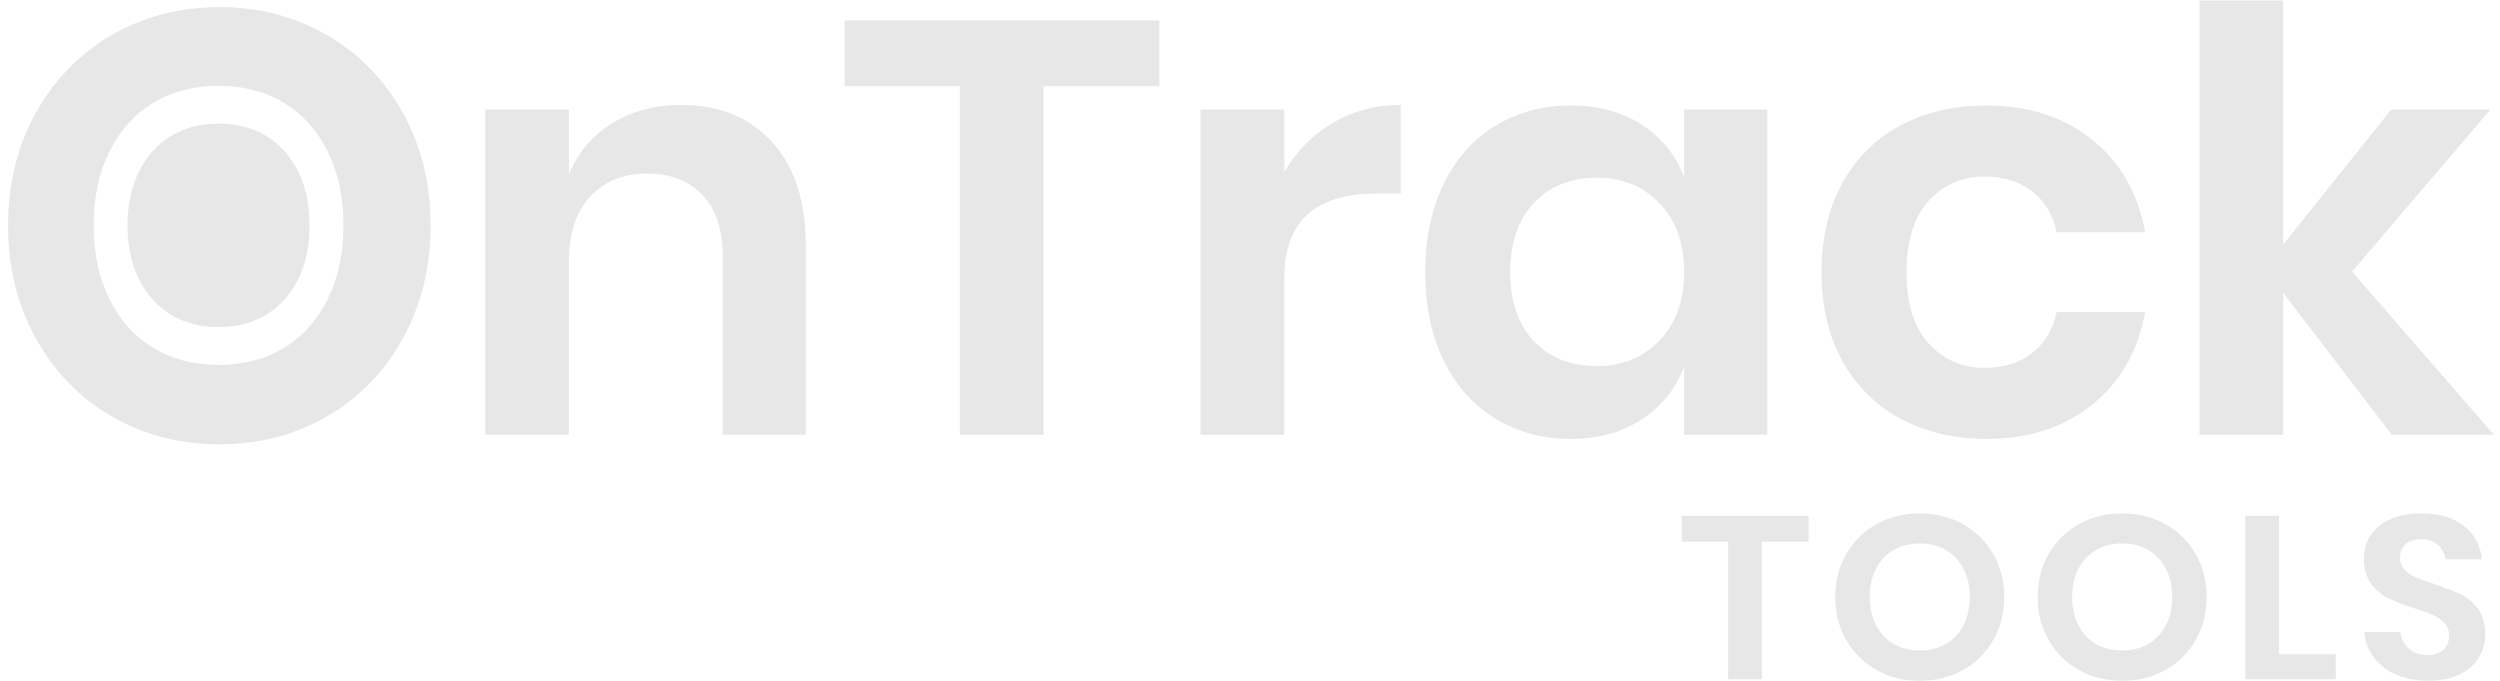 <?xml version="1.0" encoding="UTF-8"?>
<svg width="224px" height="61px" viewBox="0 0 224 61" version="1.1" xmlns="http://www.w3.org/2000/svg" xmlns:xlink="http://www.w3.org/1999/xlink">
    <title>Group 4</title>
    <g id="OnTrack-Tools-screens" stroke="none" stroke-width="1" fill="none" fill-rule="evenodd" opacity="0.25">
        <g id="Home-/-Team-admin" transform="translate(-509, -664)" fill="#9E9E9E">
            <g id="Group-4" transform="translate(509, 664)">
                <g id="Logo" transform="translate(0.68, 0)">
                    <path d="M103.197,1.827 L103.197,7.717 L92.824,7.717 L92.824,38.956 L85.323,38.956 L85.323,7.717 L75.003,7.717 L75.003,1.827 L103.197,1.827 Z M118.755,11.004 C120.564,9.935 122.585,9.4 124.82,9.4 L124.82,17.341 L122.639,17.341 C117.141,17.341 114.393,19.865 114.393,24.914 L114.393,38.956 L106.892,38.956 L106.892,9.821 L114.393,9.821 L114.393,15.395 C115.492,13.537 116.946,12.073 118.755,11.004 Z M146.442,11.188 C148.215,12.345 149.474,13.905 150.219,15.869 L150.219,9.821 L157.666,9.821 L157.666,38.956 L150.219,38.956 L150.219,32.855 C149.474,34.819 148.215,36.387 146.442,37.562 C144.669,38.737 142.541,39.324 140.058,39.324 C137.576,39.324 135.341,38.728 133.355,37.536 C131.369,36.344 129.818,34.617 128.701,32.356 C127.583,30.094 127.025,27.438 127.025,24.388 C127.025,21.338 127.583,18.682 128.701,16.421 C129.818,14.159 131.369,12.433 133.355,11.241 C135.341,10.049 137.576,9.453 140.058,9.453 C142.541,9.453 144.669,10.031 146.442,11.188 Z M136.76,18.183 C135.341,19.69 134.632,21.759 134.632,24.388 C134.632,27.018 135.341,29.077 136.76,30.568 C138.178,32.058 140.058,32.803 142.399,32.803 C144.669,32.803 146.539,32.04 148.011,30.515 C149.483,28.99 150.219,26.948 150.219,24.388 C150.219,21.794 149.483,19.734 148.011,18.209 C146.539,16.684 144.669,15.921 142.399,15.921 C140.058,15.921 138.178,16.675 136.76,18.183 Z M186.763,12.503 C189.299,14.536 190.886,17.306 191.524,20.812 L183.598,20.812 C183.278,19.269 182.551,18.051 181.416,17.157 C180.282,16.263 178.845,15.816 177.107,15.816 C175.121,15.816 173.463,16.543 172.134,17.998 C170.804,19.453 170.139,21.583 170.139,24.388 C170.139,27.193 170.804,29.323 172.134,30.778 C173.463,32.233 175.121,32.96 177.107,32.96 C178.845,32.96 180.282,32.513 181.416,31.619 C182.551,30.725 183.278,29.507 183.598,27.964 L191.524,27.964 C190.886,31.47 189.299,34.24 186.763,36.274 C184.227,38.307 181.062,39.324 177.267,39.324 C174.394,39.324 171.841,38.719 169.607,37.509 C167.372,36.3 165.635,34.573 164.393,32.329 C163.152,30.085 162.531,27.438 162.531,24.388 C162.531,21.338 163.152,18.682 164.393,16.421 C165.635,14.159 167.372,12.433 169.607,11.241 C171.841,10.049 174.394,9.453 177.267,9.453 C181.062,9.453 184.227,10.469 186.763,12.503 Z M213.625,38.956 L203.89,26.229 L203.89,38.956 L196.389,38.956 L196.389,0.039 L203.89,0.039 L203.89,21.916 L213.572,9.821 L222.456,9.821 L210.061,24.336 L222.775,38.956 L213.625,38.956 Z" id="OnTrack"></path>
                    <path d="M68.489,12.713 C70.51,14.922 71.521,18.025 71.521,22.022 L71.521,38.956 L64.073,38.956 L64.073,22.863 C64.073,20.549 63.47,18.752 62.265,17.473 C61.059,16.193 59.41,15.553 57.317,15.553 C55.189,15.553 53.487,16.237 52.21,17.604 C50.934,18.971 50.295,20.935 50.295,23.494 L50.295,38.956 L42.794,38.956 L42.794,9.821 L50.295,9.821 L50.295,15.658 C51.076,13.695 52.361,12.161 54.152,11.057 C55.943,9.952 58.009,9.4 60.35,9.4 C63.754,9.4 66.467,10.504 68.489,12.713 Z" id="Combined-Shape"></path>
                    <path d="M18.973,0.64 C22.512,0.64 25.721,1.471 28.598,3.132 C31.476,4.794 33.746,7.114 35.408,10.094 C37.07,13.074 37.901,16.442 37.901,20.199 C37.901,23.955 37.07,27.332 35.408,30.33 C33.746,33.328 31.476,35.658 28.598,37.319 C25.721,38.981 22.512,39.812 18.973,39.812 C15.434,39.812 12.226,38.981 9.348,37.319 C6.471,35.658 4.201,33.328 2.539,30.33 C0.876,27.332 0.045,23.955 0.045,20.199 C0.045,16.442 0.876,13.074 2.539,10.094 C4.201,7.114 6.471,4.794 9.348,3.132 C12.226,1.471 15.434,0.64 18.973,0.64 Z M18.904,7.685 C16.691,7.685 14.745,8.191 13.068,9.201 C11.39,10.212 10.079,11.664 9.133,13.559 C8.187,15.454 7.714,17.664 7.714,20.191 C7.714,22.717 8.187,24.928 9.133,26.822 C10.079,28.717 11.39,30.17 13.068,31.18 C14.745,32.191 16.691,32.696 18.904,32.696 C21.117,32.696 23.062,32.191 24.739,31.18 C26.417,30.17 27.729,28.717 28.674,26.822 C29.62,24.928 30.093,22.717 30.093,20.191 C30.093,17.664 29.62,15.454 28.674,13.559 C27.729,11.664 26.417,10.212 24.739,9.201 C23.062,8.191 21.117,7.685 18.904,7.685 Z" id="Combined-Shape"></path>
                    <path d="M14.649,12.179 C13.426,12.916 12.47,13.975 11.78,15.356 C11.091,16.737 10.746,18.349 10.746,20.191 C10.746,22.032 11.091,23.644 11.78,25.025 C12.47,26.407 13.426,27.466 14.649,28.202 C15.872,28.939 17.29,29.308 18.904,29.308 C20.517,29.308 21.935,28.939 23.158,28.202 C24.381,27.466 25.337,26.407 26.027,25.025 C26.716,23.644 27.061,22.032 27.061,20.191 C27.061,18.349 26.716,16.737 26.027,15.356 C25.337,13.975 24.381,12.916 23.158,12.179 C21.935,11.442 20.517,11.074 18.904,11.074 C17.29,11.074 15.872,11.442 14.649,12.179 Z" id="Combined-Shape"></path>
                </g>
                <path d="M162.047,46.207 L162.047,48.531 L157.865,48.531 L157.865,60.855 L154.841,60.855 L154.841,48.531 L150.68,48.531 L150.68,46.207 L162.047,46.207 Z M172.01,46 C173.425,46 174.709,46.318 175.86,46.954 C177.011,47.591 177.918,48.479 178.583,49.62 C179.248,50.761 179.58,52.051 179.58,53.49 C179.58,54.928 179.248,56.221 178.583,57.369 C177.918,58.517 177.011,59.409 175.86,60.046 C174.709,60.682 173.425,61 172.01,61 C170.594,61 169.311,60.682 168.16,60.046 C167.009,59.409 166.101,58.517 165.437,57.369 C164.772,56.221 164.439,54.928 164.439,53.49 C164.439,52.051 164.772,50.761 165.437,49.62 C166.101,48.479 167.009,47.591 168.16,46.954 C169.311,46.318 170.594,46 172.01,46 Z M172.01,48.697 C171.123,48.697 170.344,48.891 169.672,49.278 C169,49.665 168.475,50.222 168.096,50.948 C167.717,51.674 167.528,52.521 167.528,53.49 C167.528,54.458 167.717,55.305 168.096,56.031 C168.475,56.757 169,57.314 169.672,57.701 C170.344,58.089 171.123,58.282 172.01,58.282 C172.896,58.282 173.676,58.089 174.348,57.701 C175.02,57.314 175.545,56.757 175.924,56.031 C176.303,55.305 176.492,54.458 176.492,53.49 C176.492,52.521 176.303,51.674 175.924,50.948 C175.545,50.222 175.02,49.665 174.348,49.278 C173.676,48.891 172.896,48.697 172.01,48.697 Z M190.144,46 C191.559,46 192.843,46.318 193.994,46.954 C195.145,47.591 196.052,48.479 196.717,49.62 C197.382,50.761 197.715,52.051 197.715,53.49 C197.715,54.928 197.382,56.221 196.717,57.369 C196.052,58.517 195.145,59.409 193.994,60.046 C192.843,60.682 191.559,61 190.144,61 C188.729,61 187.445,60.682 186.294,60.046 C185.143,59.409 184.236,58.517 183.571,57.369 C182.906,56.221 182.573,54.928 182.573,53.49 C182.573,52.051 182.906,50.761 183.571,49.62 C184.236,48.479 185.143,47.591 186.294,46.954 C187.445,46.318 188.729,46 190.144,46 Z M190.144,48.697 C189.258,48.697 188.478,48.891 187.806,49.278 C187.134,49.665 186.609,50.222 186.23,50.948 C185.851,51.674 185.662,52.521 185.662,53.49 C185.662,54.458 185.851,55.305 186.23,56.031 C186.609,56.757 187.134,57.314 187.806,57.701 C188.478,58.089 189.258,58.282 190.144,58.282 C191.03,58.282 191.81,58.089 192.482,57.701 C193.154,57.314 193.679,56.757 194.058,56.031 C194.437,55.305 194.626,54.458 194.626,53.49 C194.626,52.521 194.437,51.674 194.058,50.948 C193.679,50.222 193.154,49.665 192.482,49.278 C191.81,48.891 191.03,48.697 190.144,48.697 Z M204.203,58.614 L209.286,58.614 L209.286,60.855 L201.179,60.855 L201.179,46.207 L204.203,46.207 L204.203,58.614 Z M222.68,56.851 C222.68,57.598 222.487,58.286 222.101,58.915 C221.715,59.544 221.143,60.049 220.386,60.429 C219.628,60.81 218.706,61 217.619,61 C216.547,61 215.589,60.824 214.745,60.471 C213.902,60.118 213.226,59.61 212.719,58.946 C212.211,58.282 211.922,57.508 211.85,56.622 L215.067,56.622 C215.138,57.217 215.385,57.712 215.807,58.106 C216.229,58.5 216.79,58.697 217.49,58.697 C218.12,58.697 218.602,58.535 218.938,58.21 C219.274,57.885 219.442,57.466 219.442,56.954 C219.442,56.498 219.306,56.121 219.035,55.824 C218.763,55.526 218.42,55.288 218.005,55.108 C217.59,54.928 217.019,54.721 216.289,54.485 C215.346,54.181 214.574,53.88 213.973,53.583 C213.373,53.286 212.862,52.853 212.44,52.286 C212.018,51.719 211.807,50.979 211.807,50.066 C211.807,48.808 212.275,47.815 213.212,47.089 C214.148,46.363 215.389,46 216.933,46 C218.534,46 219.81,46.373 220.761,47.12 C221.712,47.867 222.251,48.863 222.38,50.108 L219.12,50.108 C219.035,49.582 218.806,49.15 218.434,48.811 C218.062,48.472 217.555,48.303 216.911,48.303 C216.354,48.303 215.903,48.445 215.56,48.728 C215.217,49.012 215.046,49.423 215.046,49.963 C215.046,50.391 215.178,50.748 215.442,51.031 C215.707,51.315 216.043,51.546 216.45,51.726 C216.858,51.906 217.412,52.106 218.112,52.328 C219.085,52.66 219.875,52.971 220.482,53.261 C221.09,53.552 221.608,53.988 222.037,54.568 C222.466,55.149 222.68,55.91 222.68,56.851 Z" id="TOOLS" fill-rule="nonzero"></path>
            </g>
        </g>
    </g>
</svg>